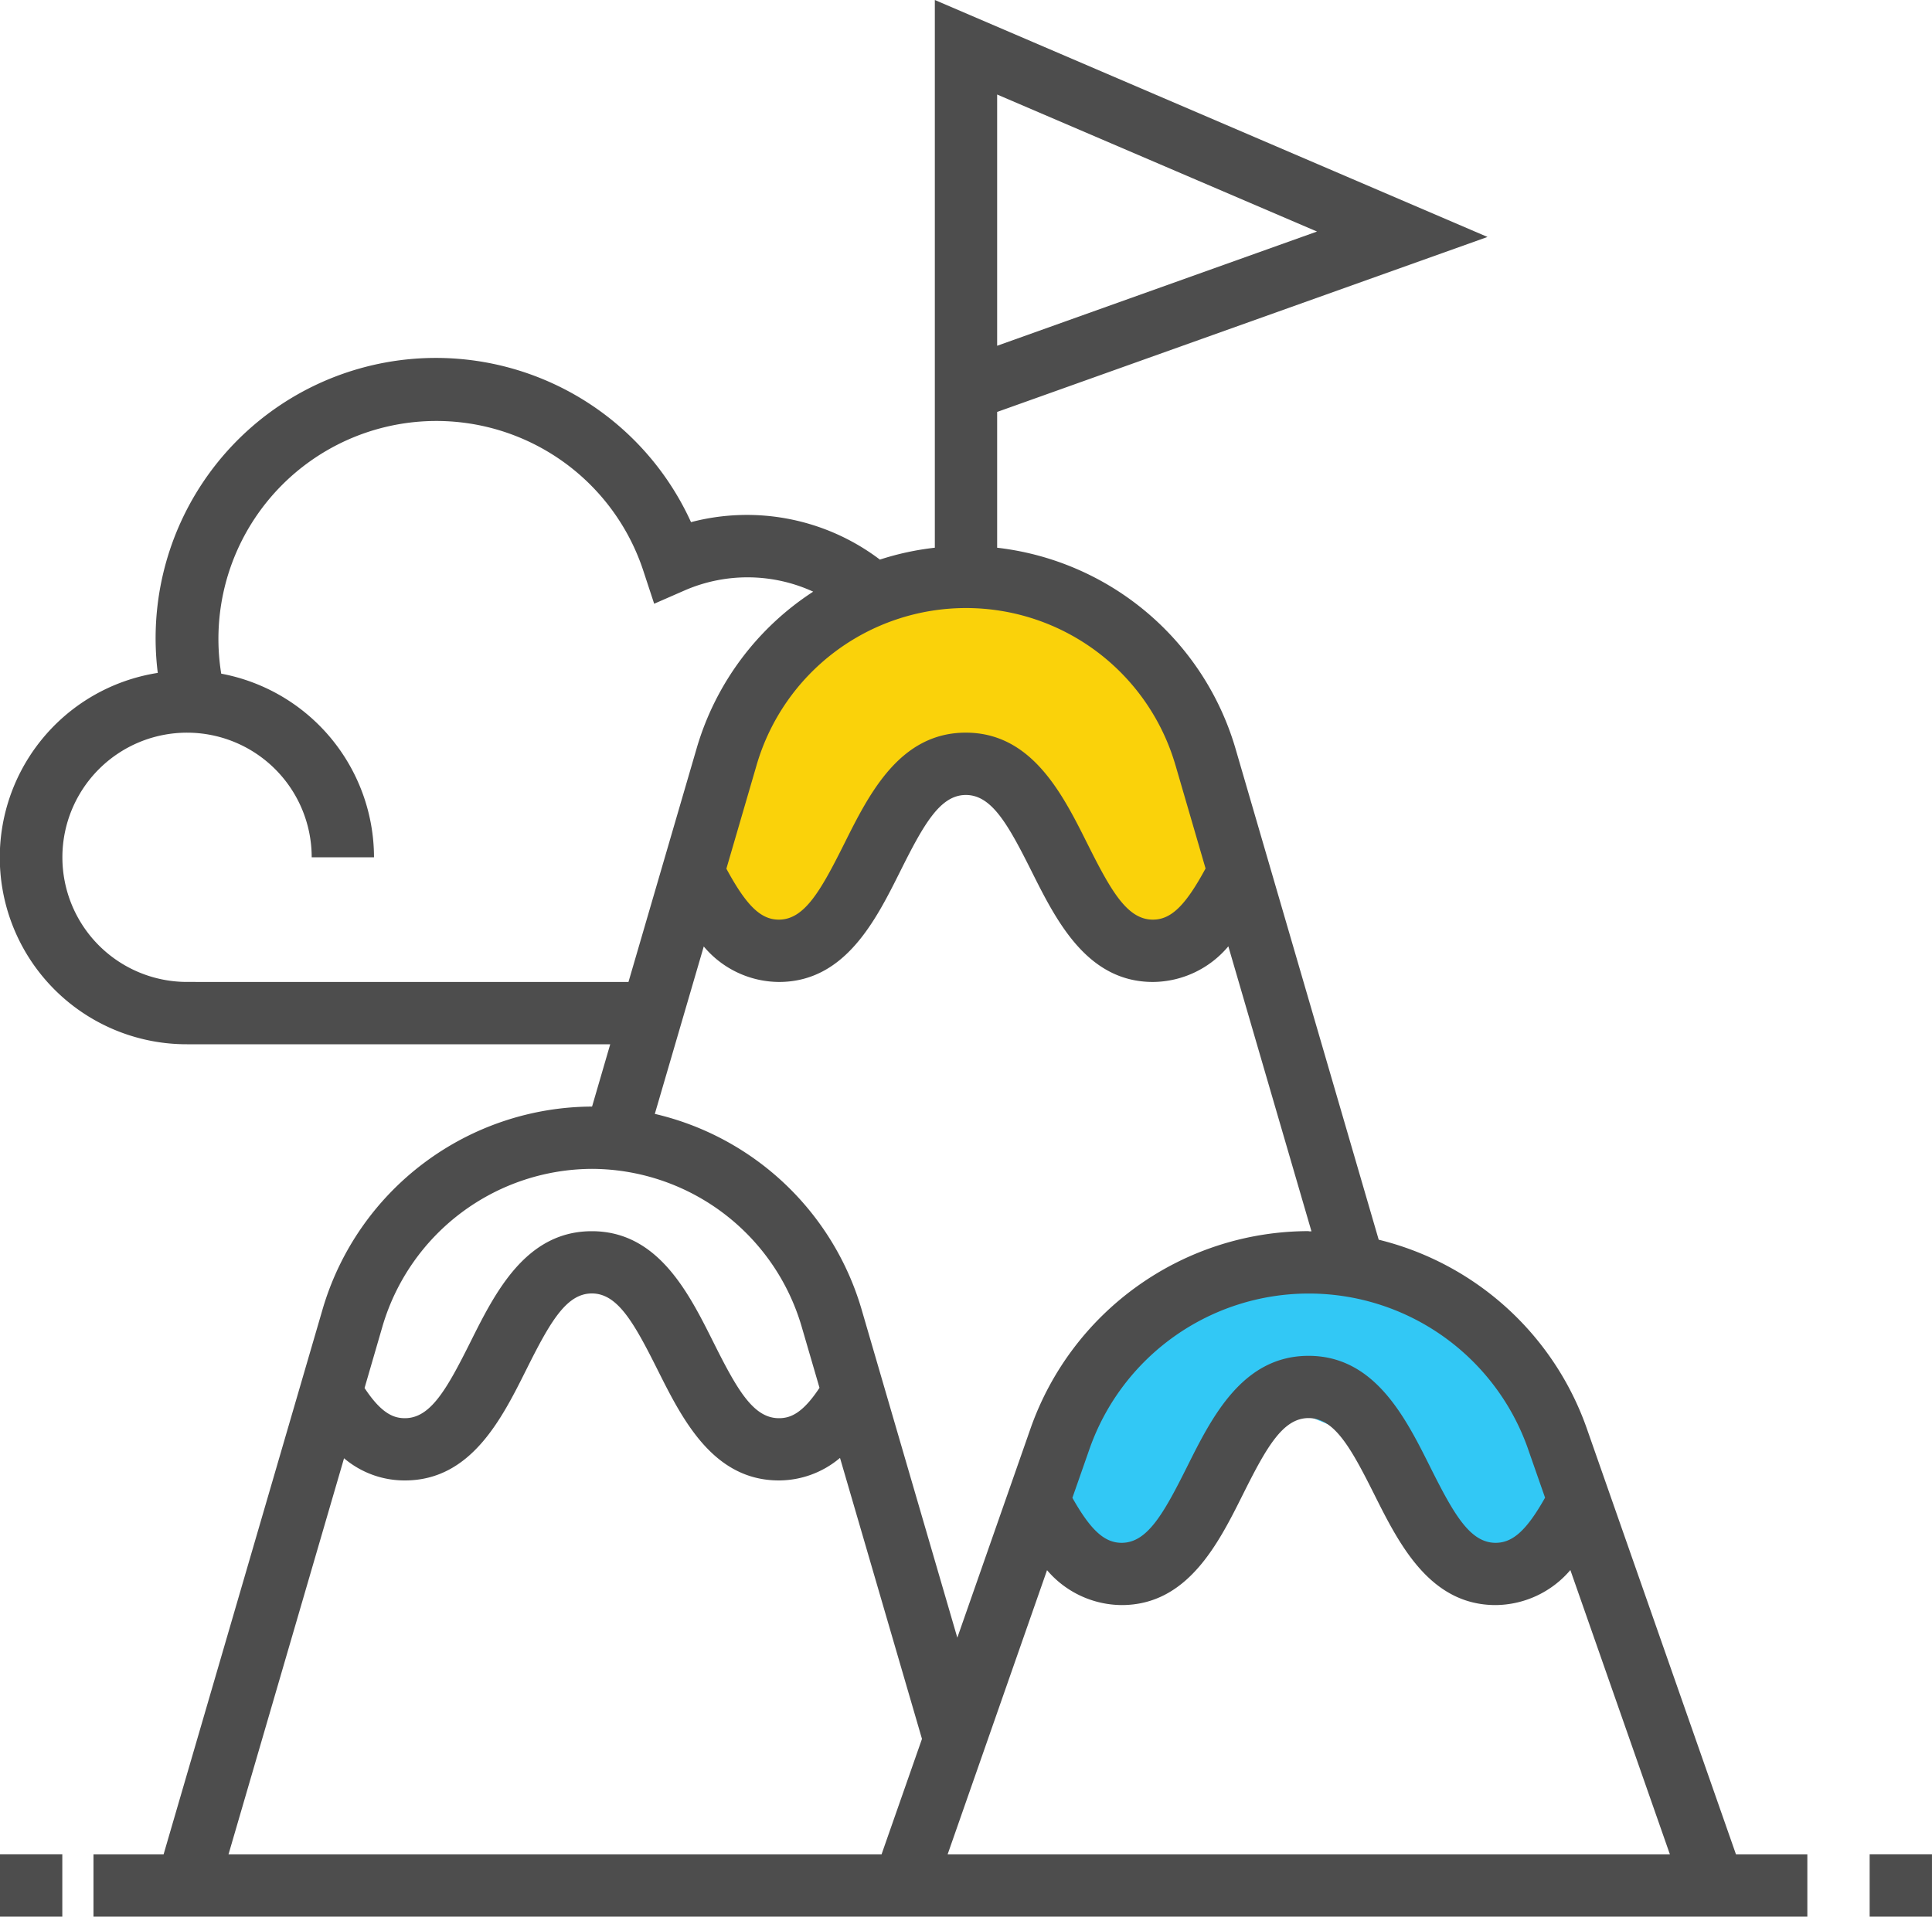 <svg xmlns="http://www.w3.org/2000/svg" width="75" height="74.416" viewBox="0 0 75 74.416">
  <g id="Group_862" data-name="Group 862" transform="translate(-646 -1183)">
    <path id="Path_15" data-name="Path 15" d="M672.857,1217.571s1.857-9.428,6.857-11.143a13.254,13.254,0,0,1,9.714.857l3,3.857,2.143,7.714-3.714.857-2.429-.857-3-5.286-2.143-1-1.429,1-3.429,5.286-2.571,1.571Z" fill="#fad20a"/>
    <path id="Path_16" data-name="Path 16" d="M672.857,1216.193s1.857-8.321,6.857-9.833a14.813,14.813,0,0,1,9.714.756l3,3.4,2.143,6.808-3.714.756-2.429-.756-3-4.665-2.143-.883-1.429.883-3.429,4.665-2.571,1.387Z" transform="translate(13 26)" fill="#32c8f5"/>
    <g id="mountain-peak" transform="translate(646 1183)">
      <path id="Path_12" data-name="Path 12" d="M480,476.137h2.419v2.419H480Zm0,0" transform="translate(-407.42 -404.141)" fill="#4d4d4d"/>
      <path id="Path_13" data-name="Path 13" d="M0,476.137H2.419v2.419H0Zm0,0" transform="translate(0 -404.141)" fill="#4d4d4d"/>
      <path id="Path_14" data-name="Path 14" d="M61.6,55.464a11.456,11.456,0,0,0-8.079-7.331L47.951,29.027a10.945,10.945,0,0,0-9.242-7.761V15.994L57.745,9.2,36.29,0V21.266a10.776,10.776,0,0,0-2.133.461,8.547,8.547,0,0,0-7.332-1.454,10.88,10.88,0,0,0-20.7,5.853A7.253,7.253,0,0,0,7.258,40.545H23.689l-.705,2.419A10.943,10.943,0,0,0,12.533,50.8L6.35,72H3.629v2.419H70.161V72h-2.77ZM38.709,3.67,51.126,8.99,38.709,13.425Zm1.937,57.294a3.838,3.838,0,0,0,2.895,1.355c2.561,0,3.754-2.383,4.711-4.3.919-1.841,1.552-2.96,2.546-2.96s1.628,1.119,2.549,2.96c.959,1.915,2.151,4.3,4.714,4.3a3.848,3.848,0,0,0,2.9-1.36L64.826,72H36.786Zm18.674-4.7.659,1.885c-.71,1.263-1.253,1.753-1.918,1.753-1,0-1.628-1.119-2.549-2.96-.958-1.915-2.151-4.3-4.714-4.3s-3.755,2.383-4.712,4.3c-.92,1.841-1.551,2.96-2.545,2.96-.663,0-1.2-.488-1.911-1.747l.662-1.891a9.021,9.021,0,0,1,17.029,0ZM50.806,47.8a11.455,11.455,0,0,0-10.8,7.661l-2.843,8.124L33.435,50.8a10.952,10.952,0,0,0-8.015-7.552l1.9-6.5a3.836,3.836,0,0,0,2.918,1.378c2.561,0,3.754-2.383,4.711-4.3.919-1.841,1.552-2.96,2.546-2.96s1.628,1.119,2.549,2.96c.959,1.915,2.151,4.3,4.714,4.3a3.852,3.852,0,0,0,2.926-1.384l3.227,11.066c-.034,0-.068,0-.1,0Zm-5.177-18.1L46.8,33.72c-.784,1.449-1.343,1.986-2.045,1.986-1,0-1.628-1.119-2.549-2.96-.958-1.915-2.151-4.3-4.714-4.3s-3.755,2.383-4.712,4.3c-.92,1.841-1.551,2.96-2.545,2.96-.7,0-1.257-.535-2.037-1.978l1.173-4.022a8.468,8.468,0,0,1,16.259,0ZM7.258,38.125A4.839,4.839,0,1,1,12.1,33.287h2.419a7.267,7.267,0,0,0-5.931-7.131,8.459,8.459,0,0,1,16.391-3.979l.416,1.264,1.219-.533a6.12,6.12,0,0,1,4.954.064,10.886,10.886,0,0,0-4.516,6.055l-2.655,9.1Zm15.726,7.258a8.512,8.512,0,0,1,8.129,6.1l.7,2.4c-.672,1.021-1.154,1.18-1.575,1.18-1,0-1.628-1.119-2.549-2.96-.958-1.915-2.151-4.3-4.714-4.3s-3.755,2.383-4.712,4.3c-.92,1.841-1.551,2.96-2.545,2.96-.419,0-.9-.16-1.566-1.172l.7-2.408a8.512,8.512,0,0,1,8.129-6.1ZM13.356,56.619a3.629,3.629,0,0,0,2.363.861c2.561,0,3.754-2.383,4.711-4.3.919-1.841,1.552-2.96,2.546-2.96s1.628,1.119,2.549,2.96c.959,1.915,2.151,4.3,4.714,4.3a3.683,3.683,0,0,0,2.37-.875l3.182,10.91L34.221,72H8.87Zm0,0" transform="translate(0)" fill="#4d4d4d"/>
    </g>
  </g>
</svg>
